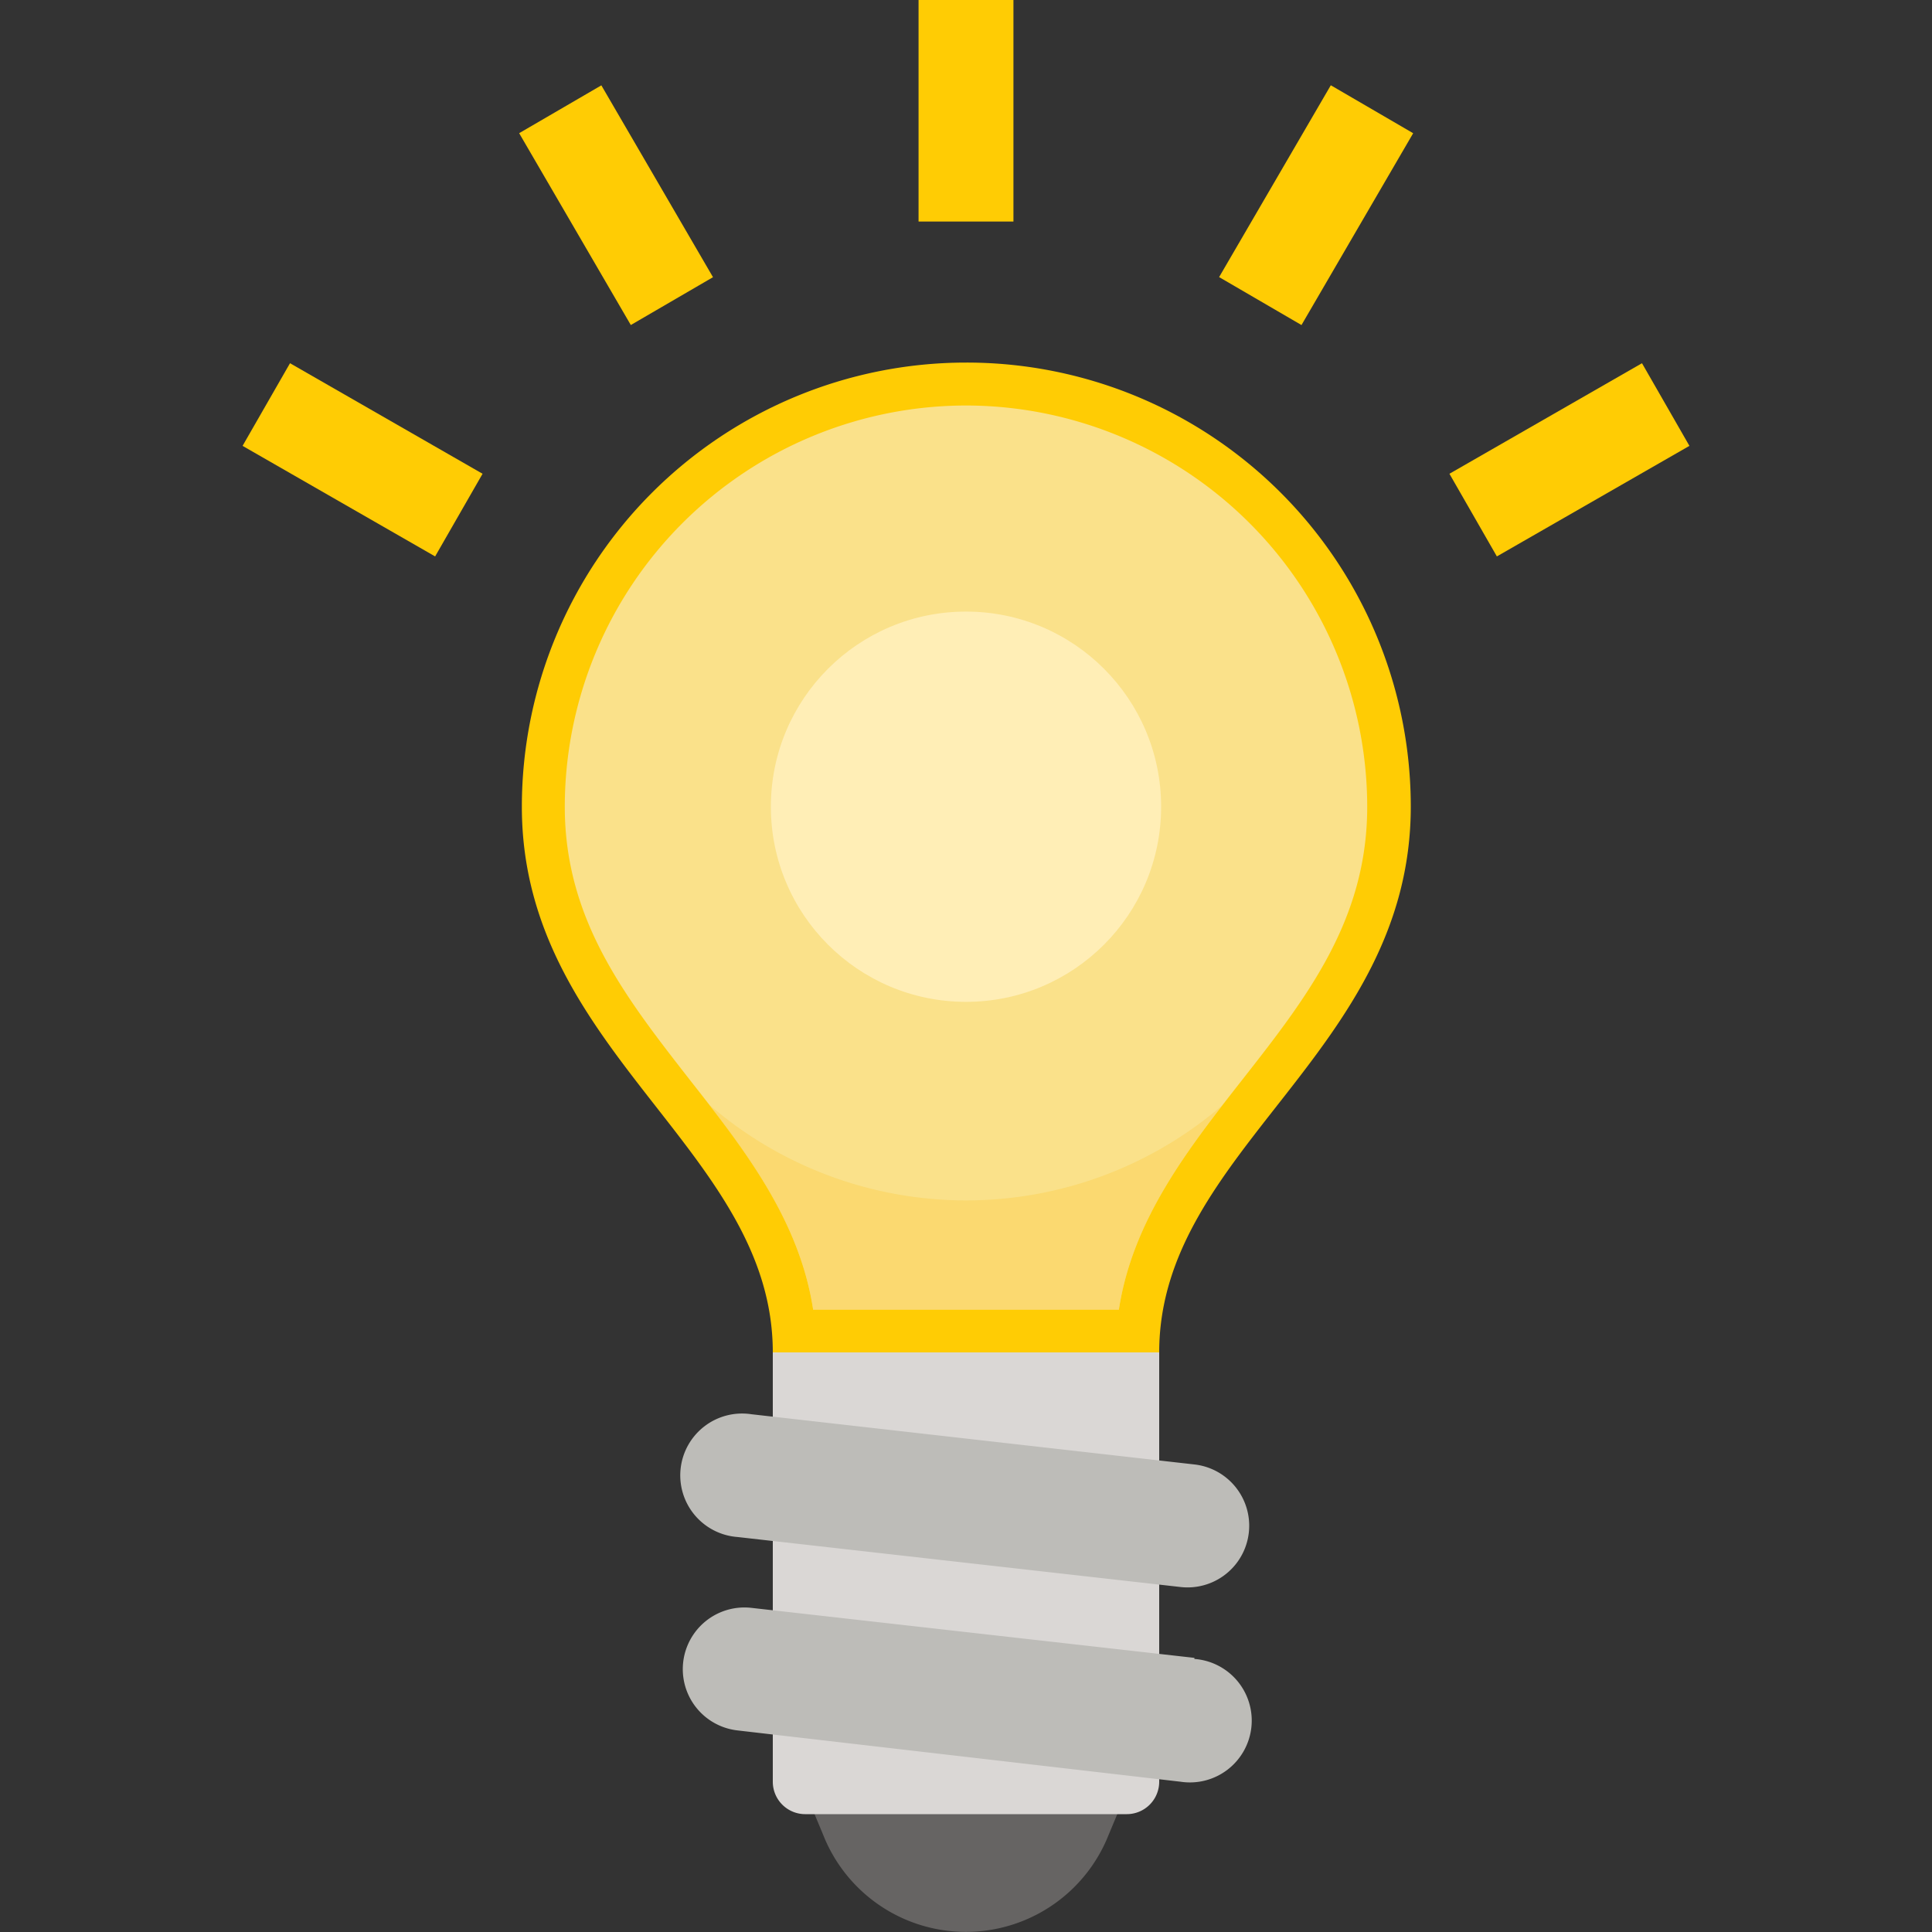 <svg xmlns="http://www.w3.org/2000/svg" width="90" height="90" viewBox="0 0 90 90">
  <rect x="0" y="0" width="90" height="90" fill="#333333" stroke="none"/>
  <defs>
    <style>
      .cls-1 {
        fill: #666463;
      }

      .cls-2 {
        fill: #dad7d5;
      }

      .cls-3 {
        fill: #ffcc04;
      }

      .cls-4 {
        fill: #fae18a;
      }

      .cls-5 {
        fill: #ffeeb6;
      }

      .cls-6 {
        opacity: 0.5;
      }

      .cls-7 {
        fill: #fbd156;
      }

      .cls-8 {
        fill: #bdbcb8;
      }
    </style>
  </defs>
  <g id="Layer_1" data-name="Layer 1">
    <g>
      <path class="cls-1" d="M36.25,80.43l2.19,5.27a7.15,7.15,0,0,0,13.11,0l2.2-5.27Z"/>
      <path class="cls-2" d="M36,63H54a0,0,0,0,1,0,0V83a1.51,1.51,0,0,1-1.51,1.51H37.54A1.51,1.51,0,0,1,36,83V63A0,0,0,0,1,36,63Z"/>
      <g>
        <path class="cls-3" d="M45,16.89A20.7,20.7,0,0,0,24.31,37.58C24.31,49,36,53.57,36,63H54c0-9.44,11.72-14,11.72-25.43A20.69,20.69,0,0,0,45,16.89Z"/>
        <path class="cls-4" d="M45,18.89A18.71,18.71,0,0,1,63.69,37.58c0,5.3-2.84,8.92-5.86,12.77-2.49,3.18-5.07,6.47-5.71,10.66H37.88c-.64-4.19-3.21-7.48-5.71-10.66-3-3.85-5.86-7.47-5.86-12.77A18.71,18.71,0,0,1,45,18.89"/>
      </g>
      <circle class="cls-5" cx="45" cy="37.58" r="9.09"/>
      <g class="cls-6">
        <path class="cls-7" d="M33.06,51.5c2.19,2.84,4.26,5.82,4.82,9.51H52.12c.57-3.7,2.63-6.69,4.83-9.53a18.29,18.29,0,0,1-23.89,0Z"/>
      </g>
      <path class="cls-8" d="M55.64,68.22,35,65.88a2.88,2.88,0,1,0-.64,5.72L55,73.93a2.87,2.87,0,1,0,.64-5.71Z"/>
      <path class="cls-8" d="M55.64,77.23,35,74.9a2.87,2.87,0,1,0-.64,5.71L55,83a2.88,2.88,0,1,0,.64-5.72Z"/>
      <rect class="cls-3" x="42.79" y="-0.01" width="4.42" height="10.33"/>
      <rect class="cls-3" x="56.14" y="7.34" width="10.34" height="4.44" transform="translate(22.2 57.73) rotate(-59.79)"/>
      <polygon class="cls-3" points="76.49 16.92 67.52 22.07 69.73 25.92 78.7 20.77 76.49 16.92"/>
      <rect class="cls-3" x="26.48" y="4.39" width="4.43" height="10.34" transform="translate(-0.91 15.73) rotate(-30.2)"/>
      <polygon class="cls-3" points="11.3 20.77 20.27 25.92 22.48 22.07 13.51 16.92 11.3 20.77"/>
    </g>
  </g>
</svg>
